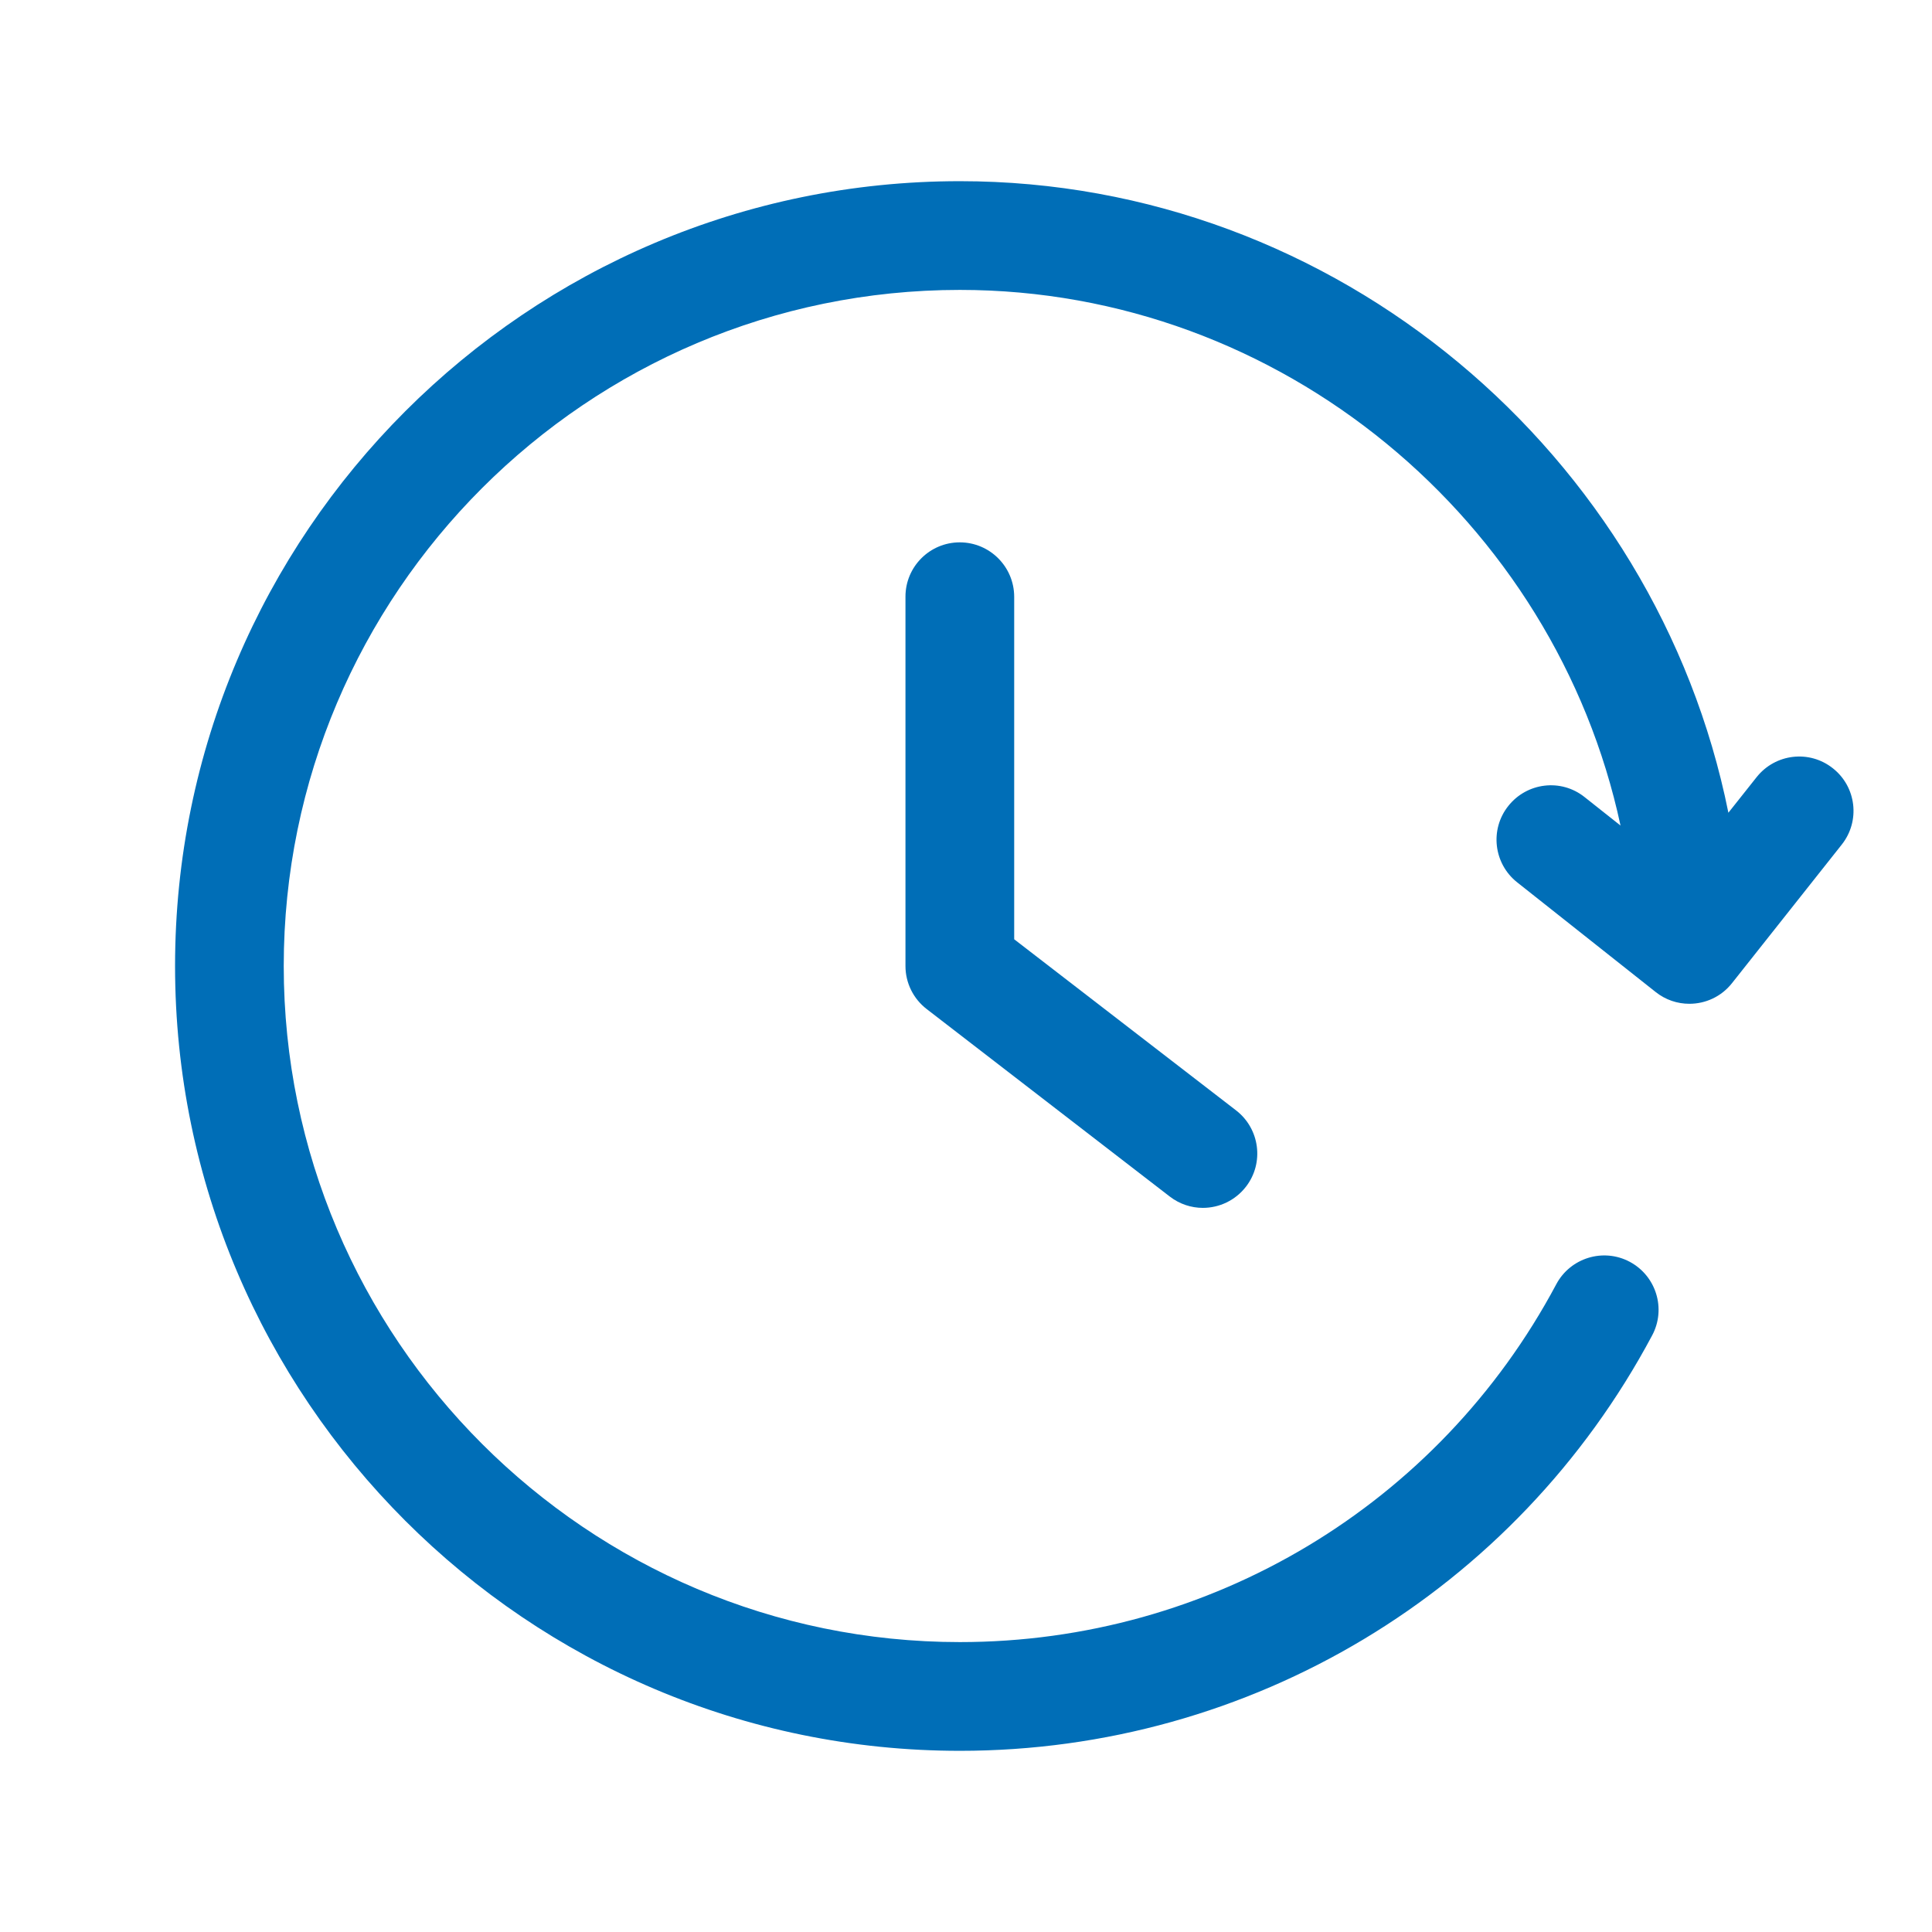 <svg viewBox="0 0 36 36" fill="none" xmlns="http://www.w3.org/2000/svg">
<g id="fi_10748861">
<g id="Layer_25">
<path id="Vector" d="M17.884 10.106C17.325 10.106 16.872 10.559 16.872 11.118V18C16.872 18.314 17.018 18.61 17.267 18.802L21.796 22.295C21.98 22.437 22.197 22.507 22.413 22.507C22.717 22.507 23.016 22.371 23.217 22.112C23.559 21.669 23.475 21.033 23.033 20.691L18.898 17.502V11.12C18.897 10.56 18.443 10.106 17.884 10.106Z" fill="#006EB7"/>
<path id="Vector_2" d="M34.154 14.317C33.715 13.967 33.08 14.043 32.732 14.481L32.206 15.144C30.864 8.466 24.909 3.376 17.886 3.376C9.823 3.376 3.262 9.937 3.262 18C3.262 26.063 9.823 32.624 17.886 32.624C23.3 32.624 28.242 29.657 30.786 24.882C31.049 24.389 30.862 23.776 30.368 23.512C29.875 23.249 29.261 23.438 28.999 23.93C26.808 28.043 22.551 30.598 17.886 30.598C10.94 30.598 5.287 24.947 5.287 18C5.287 11.053 10.94 5.402 17.886 5.402C23.881 5.402 28.979 9.706 30.196 15.383L29.527 14.853C29.088 14.502 28.452 14.58 28.105 15.018C27.757 15.455 27.831 16.092 28.269 16.44L30.851 18.485C31.037 18.633 31.258 18.704 31.479 18.704C31.778 18.704 32.073 18.573 32.273 18.32L34.318 15.738C34.666 15.3 34.592 14.663 34.154 14.317Z" fill="#006EB7"/>
</g>
</g>
</svg>

